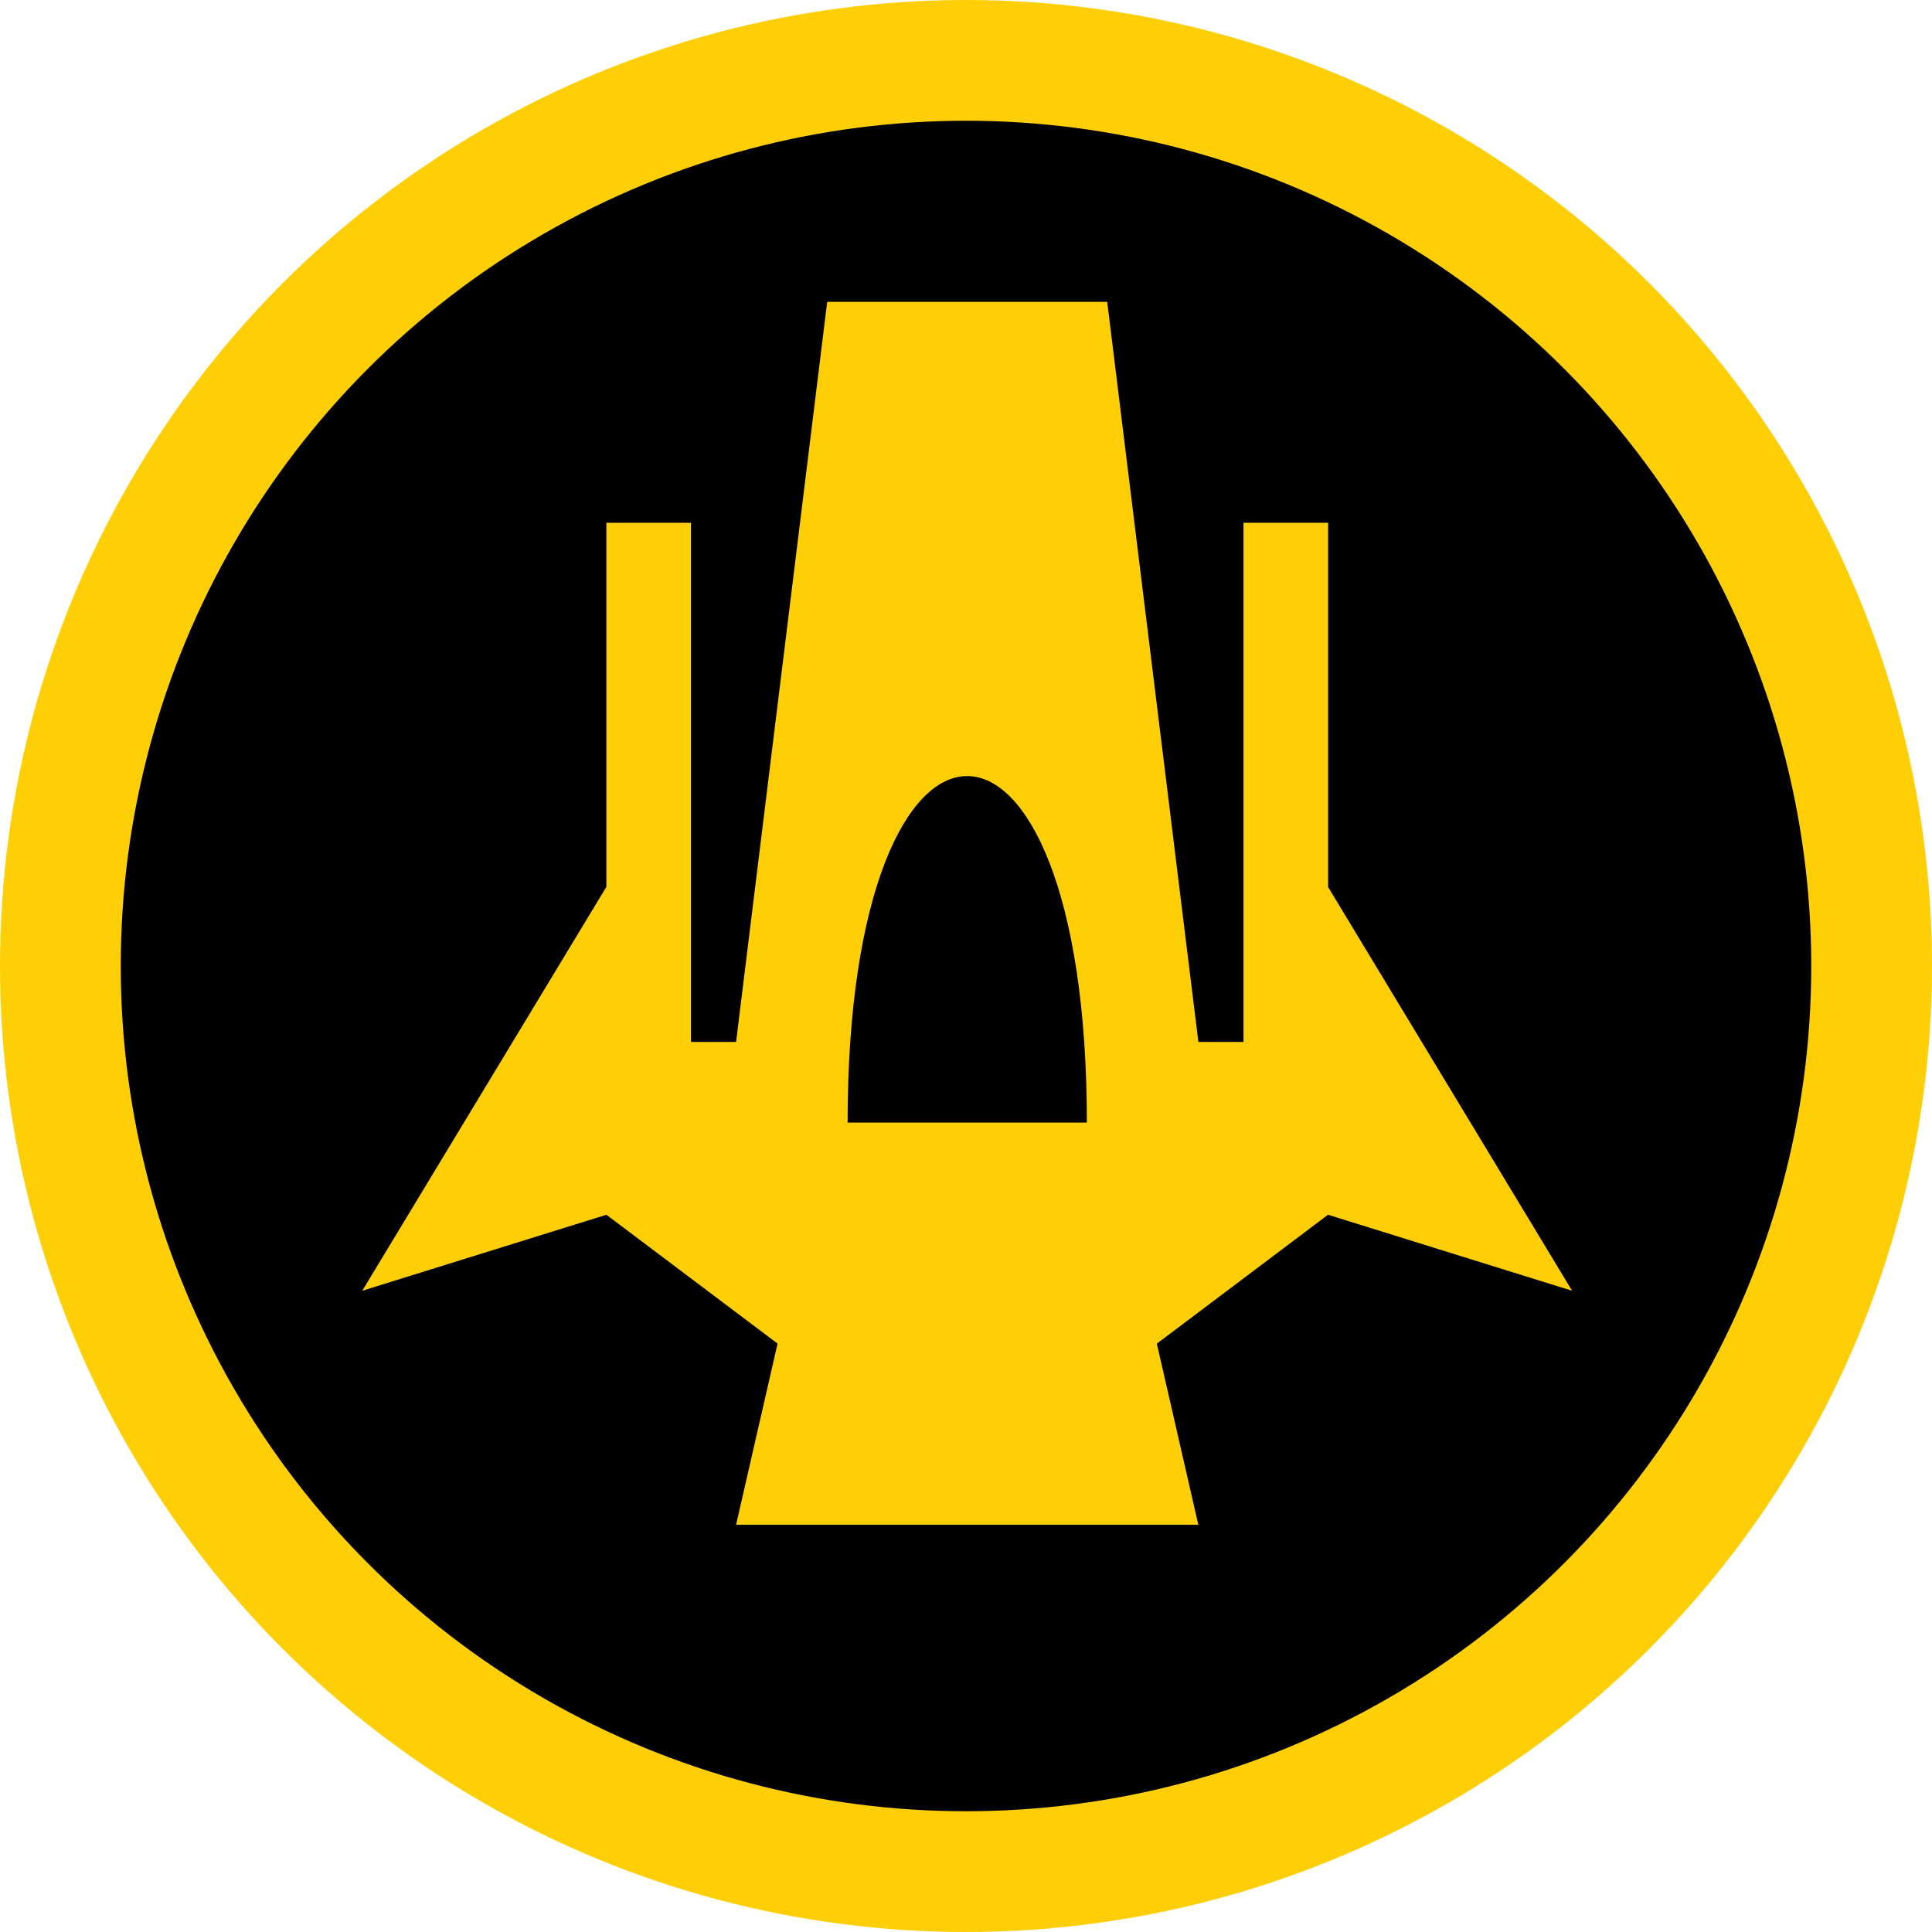 <svg width="32" height="32" viewBox="0 0 32 32" fill="none" xmlns="http://www.w3.org/2000/svg">
<circle cx="16" cy="16" r="15" fill="black" stroke="#FECF06" stroke-width="2"/>
<path d="M13.701 5L12.192 17.258H11.445V8.659H10.043V14.69L6 21.379L10.044 20.12L12.879 22.254L12.192 25.254H19.848L19.161 22.255L21.996 20.12L26.039 21.379L21.998 14.692V8.659H20.596V17.258H19.849L18.339 5L13.701 5ZM16.02 12.854C17.011 12.855 18.002 14.769 18.002 18.593H14.039C14.039 14.764 15.029 12.852 16.02 12.854Z" fill="#FECF06"/>
</svg>
